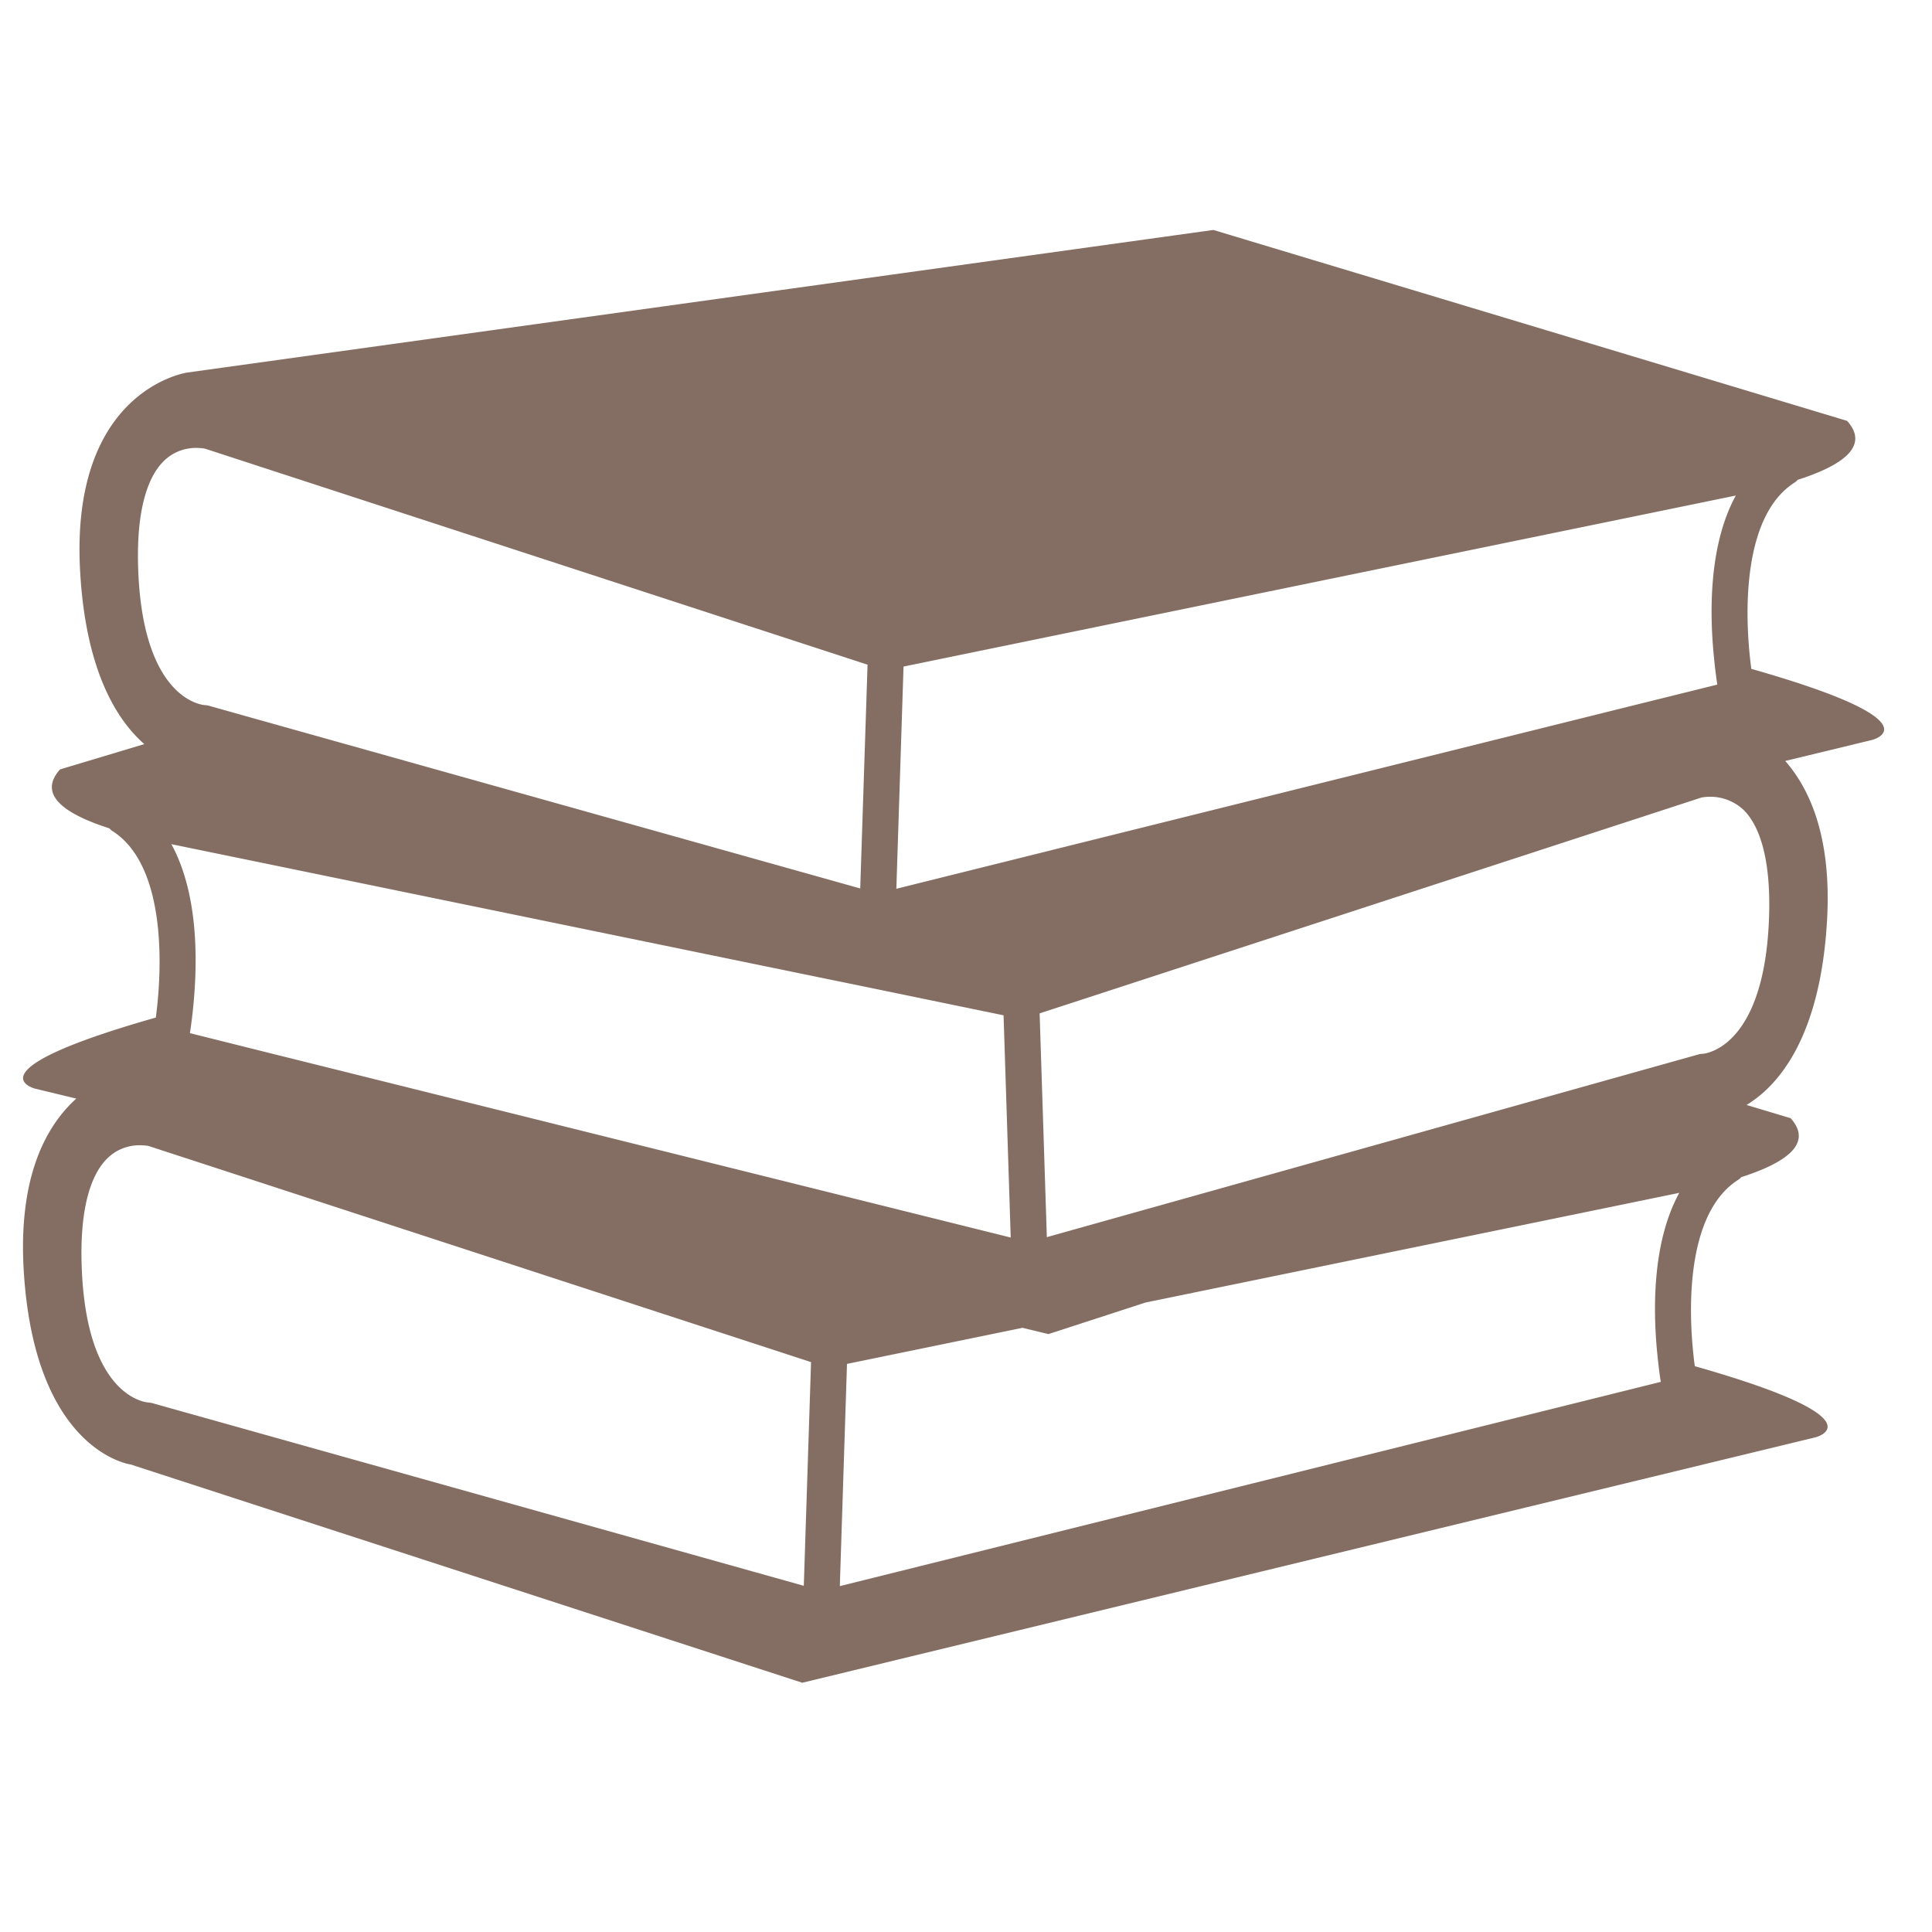 <svg xmlns="http://www.w3.org/2000/svg" width="84" height="84" viewBox="0 0 84 84">
  <g id="Group_14557" data-name="Group 14557" transform="translate(-913 -1865)">
    <g id="Group_14463" data-name="Group 14463" transform="translate(914 1875)">
      <g id="Group_14412" data-name="Group 14412" transform="translate(0 0)">
        <path id="Path_8119" data-name="Path 8119" d="M75.143,55.839c-.327-2.46-.373-6.7,1.911-8.119a.857.857,0,0,0,.107-.1c1.868-.6,3.161-1.436,2.146-2.564l-27.554-8.3-44.616,6.2s-5.109.73-4.653,8.668c.248,4.32,1.6,6.442,2.788,7.486l-3.661,1.1c-1.016,1.128.276,1.967,2.144,2.563a.738.738,0,0,0,.107.1C6.146,64.3,6.1,68.538,5.774,71c-8.2,2.329-5.258,3.088-5.258,3.088l1.8.435C1.05,75.665-.207,77.834.028,81.947c.457,7.936,4.653,8.484,4.653,8.484l29.2,9.49L77.945,89.247s2.945-.76-5.259-3.09c-.33-2.456-.376-6.692,1.913-8.119a.674.674,0,0,0,.107-.1c1.868-.6,3.16-1.435,2.145-2.563L74.935,74.8c1.277-.77,3.2-2.784,3.5-8.013.207-3.6-.731-5.7-1.817-6.944l3.786-.916S83.346,58.169,75.143,55.839Zm-36.86-.1,7.411-1.523,25.044-5.146,3.731-.767c-1.192,2.182-1.142,5.168-.945,7.088.043.434.093.831.141,1.132L69.58,57.536,37.971,65.4ZM6.45,63.461l3.731.767,24.051,4.944,2.1.43h0l6.3,1.3.311,9.662L10.456,72.477l-3.2-.8c.047-.3.1-.7.142-1.133C7.592,68.63,7.643,65.643,6.45,63.461ZM5,51.247c-.045-2.111.331-3.638,1.091-4.414a1.982,1.982,0,0,1,1.447-.6,2.454,2.454,0,0,1,.366.029L27.128,52.53l9.591,3.127L36.4,65.386,9.5,57.842l-1.42-.4a.859.859,0,0,0-.177-.027C7.79,57.409,5.13,57.164,5,51.247ZM33.947,95.706,5.621,87.764a.843.843,0,0,0-.177-.028c-.113-.007-2.774-.252-2.9-6.168-.046-2.114.332-3.639,1.091-4.416a1.986,1.986,0,0,1,1.447-.6,2.558,2.558,0,0,1,.367.028h0l28.813,9.4Zm37.117-10c.045.436.094.831.143,1.133L35.513,95.72l.312-9.662,7.631-1.569,1.127.273,4.224-1.373,19.471-4,3.733-.768C70.817,80.8,70.866,83.789,71.064,85.707ZM73.03,72.576a.685.685,0,0,0-.191.029l-2.692.754L44.514,80.547,44.2,70.818l8.41-2.743,20.363-6.641a2.121,2.121,0,0,1,1.856.559c.759.776,1.136,2.3,1.092,4.414C75.788,72.323,73.127,72.569,73.03,72.576Z" transform="translate(0.001 -36.758)" fill="#846e63"/>
      </g>
    </g>
    <rect id="Rectangle_8713" data-name="Rectangle 8713" width="84" height="84" transform="translate(913 1865)" fill="none"/>
  </g>
</svg>
